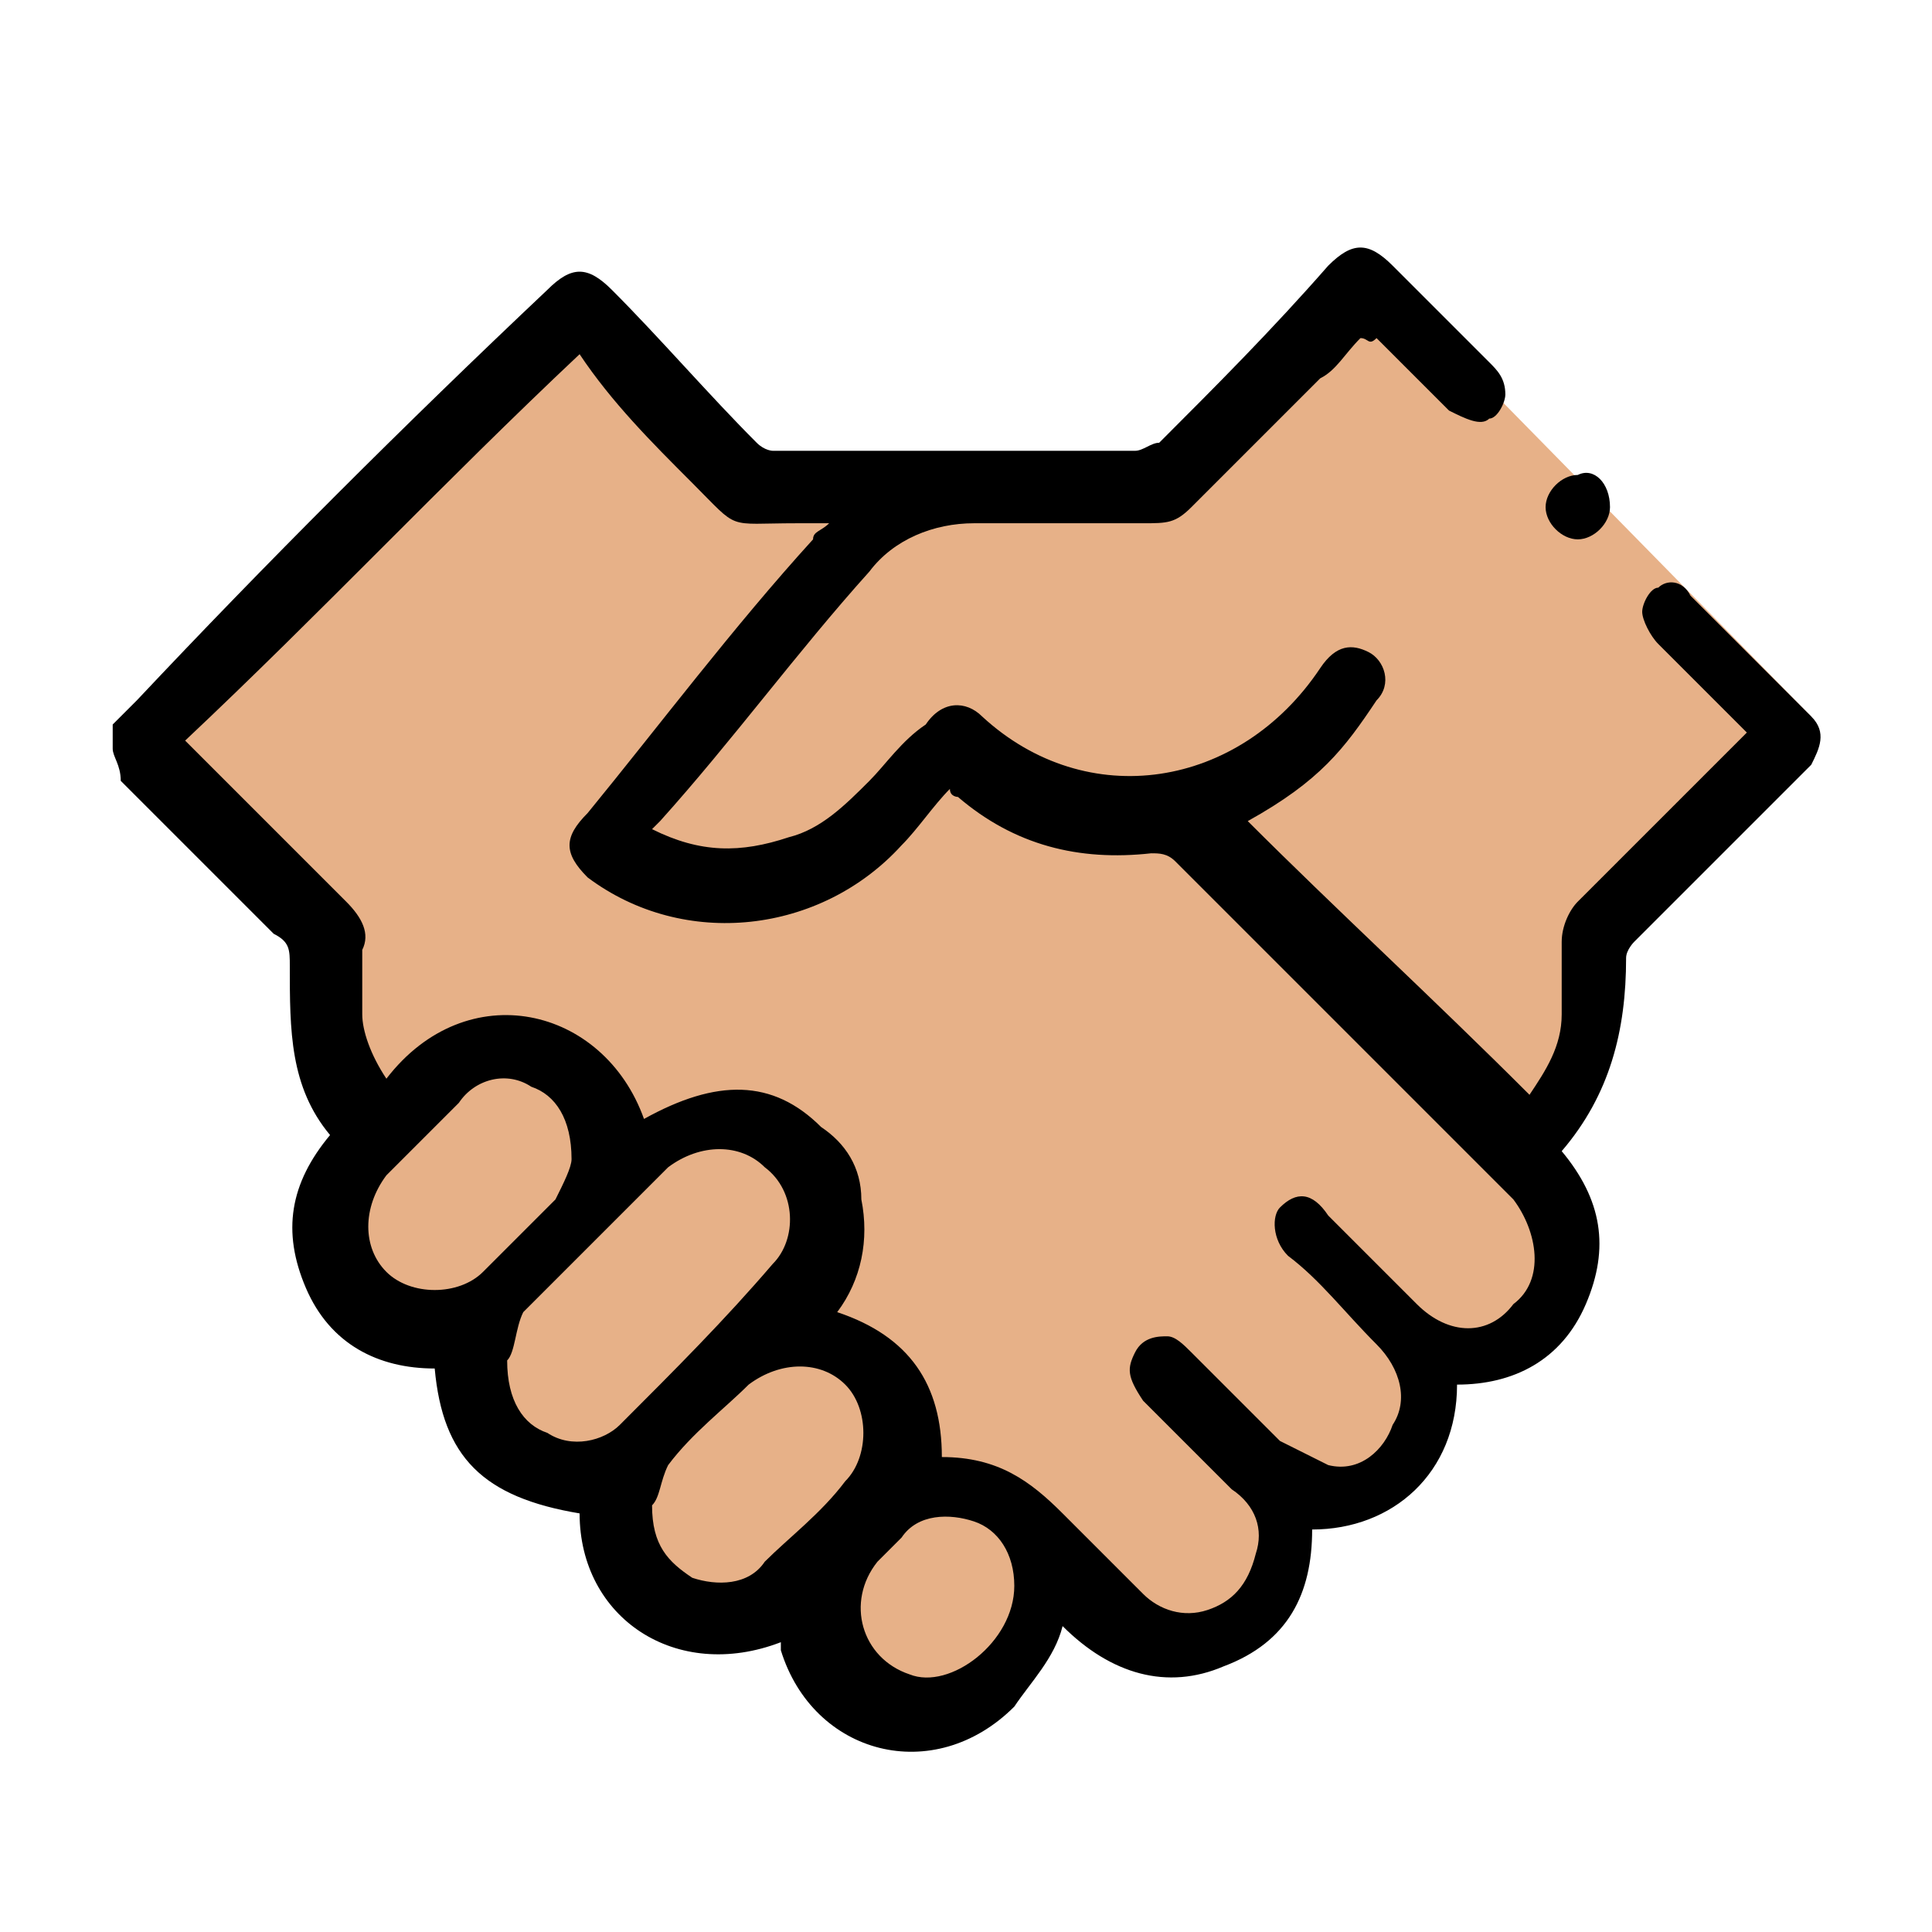<?xml version="1.0" encoding="utf-8"?>
<!-- Generator: Adobe Illustrator 24.0.2, SVG Export Plug-In . SVG Version: 6.00 Build 0)  -->
<svg version="1.1" id="ic-transaction-staked" xmlns="http://www.w3.org/2000/svg" xmlns:xlink="http://www.w3.org/1999/xlink"
	 x="0px" y="0px" viewBox="0 0 24 24" style="enable-background:new 0 0 24 24;" xml:space="preserve">
<style type="text/css">
	.st0{fill:#E7B188;}
</style>
<title>contract-icon-reward</title>
<g>
	<path class="st0" d="M17.1,3.4l5.4,5.5L20,11.7c0,0-0.4,1.4-0.4,1.7c-0.1,0.3-0.3,0.7-0.3,0.7s-0.1,0.7-0.1,0.7
		c0.1,0.1,0.4,1.1,0.4,1.1s-0.8,0.8-0.8,0.8c-0.1,0-0.8,0.2-0.8,0.2L17.6,18l-1.2,0.6h-0.3l-0.6,1.3l-1.1,0.3c0,0-0.8-0.2-0.9-0.2
		s-0.5-0.3-0.5-0.3l-0.9,1.4c0,0-0.9,0.1-1,0.1S10,20.6,10,20.5s-0.1-0.6-0.1-0.6s-1,0.3-1,0.3s-1.1-0.7-1.1-0.8s-0.3-1.2-0.3-1.2
		l-1.3-0.3l-0.5-1.2l-1.6-1l0.5-1.6l-0.2-0.8l-0.2-1.3l-0.7-1.1L1.8,9.3L7,3.9l2.3,2.2l3-0.1L14.8,6L17.1,3.4z"/>
	<path d="M1.4,9c0.1-0.1,0.2-0.2,0.3-0.3C3.3,7,5,5.3,6.8,3.6c0.3-0.3,0.5-0.3,0.8,0c0.6,0.6,1.2,1.3,1.8,1.9
		c0.1,0.1,0.2,0.1,0.2,0.1c1.5,0,3,0,4.5,0c0.1,0,0.2-0.1,0.3-0.1c0.7-0.7,1.4-1.4,2.1-2.2c0.3-0.3,0.5-0.3,0.8,0
		c0.4,0.4,0.8,0.8,1.2,1.2c0.1,0.1,0.2,0.2,0.2,0.4c0,0.1-0.1,0.3-0.2,0.3c-0.1,0.1-0.3,0-0.5-0.1c-0.3-0.3-0.6-0.6-0.9-0.9
		C17,4.3,17,4.2,16.9,4.2c-0.2,0.2-0.3,0.4-0.5,0.5c-0.5,0.5-1.1,1.1-1.6,1.6c-0.2,0.2-0.3,0.2-0.6,0.2c-0.7,0-1.4,0-2.1,0
		c-0.5,0-1,0.2-1.3,0.6c-0.9,1-1.7,2.1-2.6,3.1c0,0-0.1,0.1-0.1,0.1c0.6,0.3,1.1,0.3,1.7,0.1c0.4-0.1,0.7-0.4,1-0.7
		C11,9.5,11.2,9.2,11.5,9c0.2-0.3,0.5-0.3,0.7-0.1c1.3,1.2,3.2,0.9,4.2-0.6c0.2-0.3,0.4-0.3,0.6-0.2c0.2,0.1,0.3,0.4,0.1,0.6
		c-0.4,0.6-0.7,1-1.6,1.5c1.1,1.1,2.3,2.2,3.5,3.4c0.2-0.3,0.4-0.6,0.4-1c0-0.3,0-0.6,0-0.9c0-0.2,0.1-0.4,0.2-0.5
		c0.6-0.6,1.3-1.3,1.9-1.9c0.1-0.1,0.1-0.1,0.2-0.2c-0.4-0.4-0.8-0.8-1.1-1.1c-0.1-0.1-0.2-0.3-0.2-0.4c0-0.1,0.1-0.3,0.2-0.3
		c0.1-0.1,0.3-0.1,0.4,0.1c0.5,0.5,1,1,1.5,1.5c0.2,0.2,0.1,0.4,0,0.6c-0.5,0.5-1,1-1.5,1.5c-0.2,0.2-0.5,0.5-0.7,0.7
		c0,0-0.1,0.1-0.1,0.2c0,0.9-0.2,1.7-0.8,2.4c0.5,0.6,0.6,1.2,0.3,1.9c-0.3,0.7-0.9,1-1.6,1c0,1.1-0.8,1.8-1.8,1.8
		c0,0.8-0.3,1.4-1.1,1.7c-0.7,0.3-1.4,0.1-2-0.5c-0.1,0.4-0.4,0.7-0.6,1c-1,1-2.5,0.6-2.9-0.7c0,0,0,0,0-0.1
		c-1.3,0.5-2.5-0.3-2.5-1.6c-1.2-0.2-1.7-0.7-1.8-1.8c-0.7,0-1.3-0.3-1.6-1c-0.3-0.7-0.2-1.3,0.3-1.9c-0.5-0.6-0.5-1.3-0.5-2.1
		c0-0.2,0-0.3-0.2-0.4c-0.6-0.6-1.3-1.3-1.9-1.9C1.5,9.5,1.4,9.4,1.4,9.3C1.4,9.2,1.4,9.1,1.4,9z M4.8,13.4c1-1.3,2.7-0.9,3.2,0.5
		c0.9-0.5,1.6-0.5,2.2,0.1c0.3,0.2,0.5,0.5,0.5,0.9c0.1,0.5,0,1-0.3,1.4c0.9,0.3,1.3,0.9,1.3,1.8c0.7,0,1.1,0.3,1.5,0.7
		c0.3,0.3,0.6,0.6,1,1c0.2,0.2,0.5,0.3,0.8,0.2c0.3-0.1,0.5-0.3,0.6-0.7c0.1-0.3,0-0.6-0.3-0.8c-0.4-0.4-0.7-0.7-1.1-1.1
		C14,17.1,14,17,14.1,16.8c0.1-0.2,0.3-0.2,0.4-0.2c0.1,0,0.2,0.1,0.3,0.2c0.4,0.4,0.7,0.7,1.1,1.1c0.2,0.1,0.4,0.2,0.6,0.3
		c0.4,0.1,0.7-0.2,0.8-0.5c0.2-0.3,0.1-0.7-0.2-1c-0.4-0.4-0.7-0.8-1.1-1.1c-0.2-0.2-0.2-0.5-0.1-0.6c0.2-0.2,0.4-0.2,0.6,0.1
		c0.4,0.4,0.7,0.7,1.1,1.1c0.4,0.4,0.9,0.4,1.2,0c0.4-0.3,0.3-0.9,0-1.3c-1.4-1.4-2.8-2.8-4.2-4.2c-0.1-0.1-0.2-0.1-0.3-0.1
		c-0.9,0.1-1.7-0.1-2.4-0.7c0,0-0.1,0-0.1-0.1c-0.2,0.2-0.4,0.5-0.6,0.7c-1,1.1-2.7,1.3-3.9,0.4C7,10.6,7,10.4,7.3,10.1
		C8.2,9,9.1,7.8,10.1,6.7c0-0.1,0.1-0.1,0.2-0.2c-0.2,0-0.3,0-0.4,0C9,6.5,9.2,6.6,8.6,6c-0.5-0.5-1-1-1.4-1.6C5.5,6,4,7.6,2.3,9.2
		c0.1,0.1,0.1,0.1,0.2,0.2c0.6,0.6,1.2,1.2,1.8,1.8c0.2,0.2,0.3,0.4,0.2,0.6c0,0.3,0,0.5,0,0.8C4.5,12.8,4.6,13.1,4.8,13.4z
		 M6.3,16.9c0,0.5,0.2,0.8,0.5,0.9c0.3,0.2,0.7,0.1,0.9-0.1C8.4,17,9,16.4,9.6,15.7c0.3-0.3,0.3-0.9-0.1-1.2c-0.3-0.3-0.8-0.3-1.2,0
		c-0.6,0.6-1.2,1.2-1.8,1.8C6.4,16.5,6.4,16.8,6.3,16.9z M7.1,14.4c0-0.5-0.2-0.8-0.5-0.9c-0.3-0.2-0.7-0.1-0.9,0.2
		c-0.3,0.3-0.6,0.6-0.9,0.9c-0.3,0.4-0.3,0.9,0,1.2c0.3,0.3,0.9,0.3,1.2,0c0.3-0.3,0.6-0.6,0.9-0.9C7,14.7,7.1,14.5,7.1,14.4z
		 M8.1,18.7c0,0.5,0.2,0.7,0.5,0.9c0.3,0.1,0.7,0.1,0.9-0.2c0.3-0.3,0.7-0.6,1-1c0.3-0.3,0.3-0.9,0-1.2c-0.3-0.3-0.8-0.3-1.2,0
		c-0.3,0.3-0.7,0.6-1,1C8.2,18.4,8.2,18.6,8.1,18.7z M12.6,19.7c0-0.4-0.2-0.7-0.5-0.8c-0.3-0.1-0.7-0.1-0.9,0.2
		c-0.1,0.1-0.2,0.2-0.3,0.3c-0.4,0.5-0.2,1.2,0.4,1.4C11.8,21,12.6,20.4,12.6,19.7z"/>
	<path d="M19.6,6.7c-0.2,0-0.4-0.2-0.4-0.4c0-0.2,0.2-0.4,0.4-0.4C19.8,5.8,20,6,20,6.3C20,6.5,19.8,6.7,19.6,6.7z"/>
</g>
</svg>
